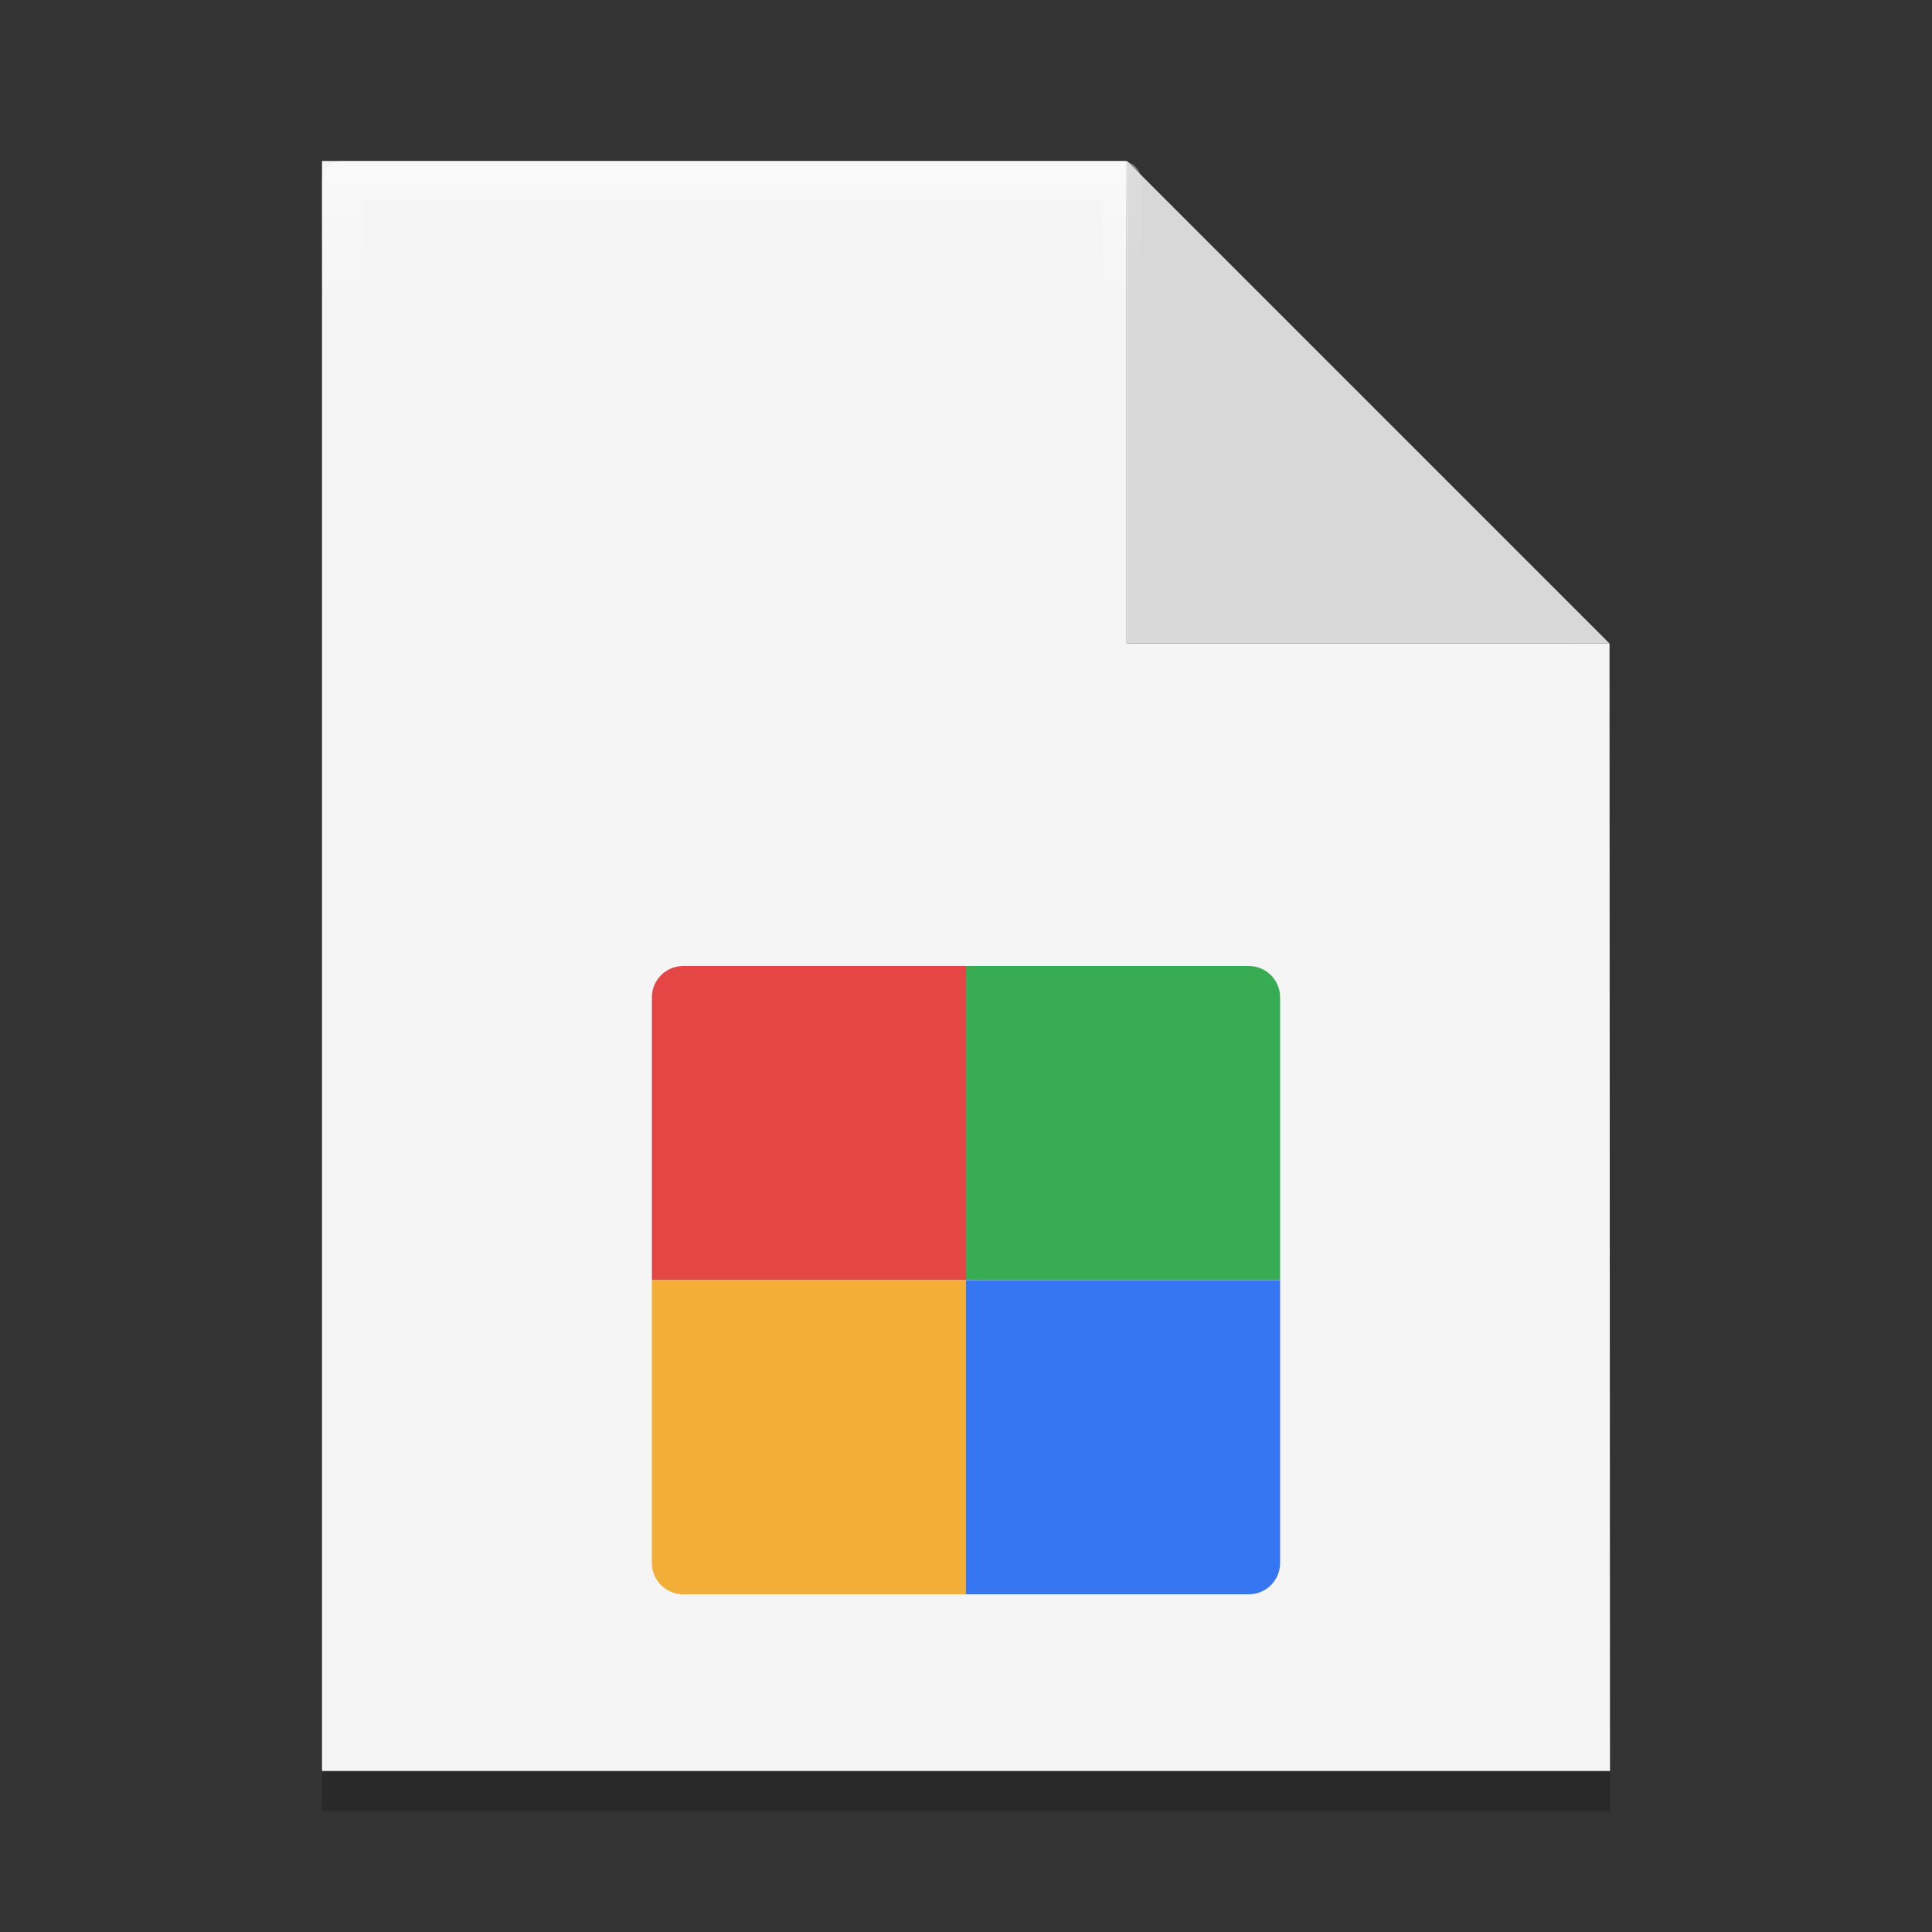 <?xml version="1.0" encoding="UTF-8" standalone="no"?>
<svg
   xmlns:osb="http://www.openswatchbook.org/uri/2009/osb"
   xmlns:dc="http://purl.org/dc/elements/1.1/"
   xmlns:cc="http://creativecommons.org/ns#"
   xmlns:rdf="http://www.w3.org/1999/02/22-rdf-syntax-ns#"
   xmlns:svg="http://www.w3.org/2000/svg"
   xmlns="http://www.w3.org/2000/svg"
   xmlns:xlink="http://www.w3.org/1999/xlink"
   xmlns:sodipodi="http://sodipodi.sourceforge.net/DTD/sodipodi-0.dtd"
   xmlns:inkscape="http://www.inkscape.org/namespaces/inkscape"
   width="48"
   height="48"
   version="1"
   id="svg14"
   sodipodi:docname="application-x-codeblocks.svg"
   inkscape:version="0.92.4 5da689c313, 2019-01-14">
  <rect width="100%" height="100%" fill="#333333" stroke="none"/>
  <defs
     id="defs18">
    <linearGradient
       id="linearGradient1603"
       osb:paint="solid">
      <stop
         style="stop-color:#000000;stop-opacity:1;"
         offset="0"
         id="stop1601" />
    </linearGradient>
    <linearGradient
       id="linearGradient1595"
       osb:paint="solid">
      <stop
         style="stop-color:#ffffff;stop-opacity:1;"
         offset="0"
         id="stop1593" />
    </linearGradient>
    <linearGradient
       id="linearGradient5278"
       osb:paint="solid">
      <stop
         style="stop-color:#ff1d5a;stop-opacity:1;"
         offset="0"
         id="stop5276" />
    </linearGradient>
    <linearGradient
       id="linearGradient5270"
       osb:paint="solid">
      <stop
         style="stop-color:#ff3cec;stop-opacity:1;"
         offset="0"
         id="stop5268" />
    </linearGradient>
    <linearGradient
       id="linearGradient5262"
       osb:paint="solid">
      <stop
         style="stop-color:#9000d3;stop-opacity:1;"
         offset="0"
         id="stop5260" />
    </linearGradient>
    <linearGradient
       id="linearGradient5254"
       osb:paint="solid">
      <stop
         style="stop-color:#4700c0;stop-opacity:1;"
         offset="0"
         id="stop5252" />
    </linearGradient>
    <linearGradient
       id="linearGradient5246"
       osb:paint="solid">
      <stop
         style="stop-color:#150fe3;stop-opacity:1;"
         offset="0"
         id="stop5244" />
    </linearGradient>
    <linearGradient
       id="linearGradient5238"
       osb:paint="solid">
      <stop
         style="stop-color:#24fff9;stop-opacity:1;"
         offset="0"
         id="stop5236" />
    </linearGradient>
    <linearGradient
       id="linearGradient5230">
      <stop
         style="stop-color:#03ffb2;stop-opacity:1;"
         offset="0"
         id="stop5228" />
    </linearGradient>
    <linearGradient
       id="linearGradient5222"
       osb:paint="solid">
      <stop
         style="stop-color:#00b150;stop-opacity:1;"
         offset="0"
         id="stop5220" />
    </linearGradient>
    <linearGradient
       id="linearGradient5214"
       osb:paint="solid">
      <stop
         style="stop-color:#00d50e;stop-opacity:1;"
         offset="0"
         id="stop5212" />
    </linearGradient>
    <linearGradient
       id="linearGradient5206"
       osb:paint="solid">
      <stop
         style="stop-color:#fff112;stop-opacity:1;"
         offset="0"
         id="stop5204" />
    </linearGradient>
    <linearGradient
       id="linearGradient5198"
       osb:paint="solid">
      <stop
         style="stop-color:#e3730f;stop-opacity:1;"
         offset="0"
         id="stop5196" />
    </linearGradient>
    <linearGradient
       id="linearGradient5190"
       osb:paint="solid">
      <stop
         style="stop-color:#e30f0f;stop-opacity:1;"
         offset="0"
         id="stop5188" />
    </linearGradient>
    <linearGradient
       id="linearGradient5182"
       osb:paint="solid">
      <stop
         style="stop-color:#0f6ee3;stop-opacity:1;"
         offset="0"
         id="stop5180" />
    </linearGradient>
    <linearGradient
       id="linearGradient5168"
       osb:paint="solid">
      <stop
         style="stop-color:#f5f5f5;stop-opacity:1;"
         offset="0"
         id="stop5166" />
    </linearGradient>
    <linearGradient
       inkscape:collect="always"
       id="linearGradient1530">
      <stop
         style="stop-color:#ffffff;stop-opacity:1;"
         offset="0"
         id="stop1526" />
      <stop
         style="stop-color:#ffffff;stop-opacity:0;"
         offset="1"
         id="stop1528" />
    </linearGradient>
    <linearGradient
       inkscape:collect="always"
       xlink:href="#linearGradient1530"
       id="linearGradient1532"
       x1="19.29"
       y1="4.153"
       x2="19.29"
       y2="7.461"
       gradientUnits="userSpaceOnUse" />
  </defs>
  <sodipodi:namedview
     pagecolor="#ffffff"
     bordercolor="#666666"
     borderopacity="1"
     objecttolerance="10"
     gridtolerance="10"
     guidetolerance="10"
     inkscape:pageopacity="0"
     inkscape:pageshadow="2"
     inkscape:window-width="1366"
     inkscape:window-height="693"
     id="namedview16"
     showgrid="false"
     showguides="false"
     inkscape:guide-bbox="true"
     inkscape:zoom="9.8333334"
     inkscape:cx="27.584824"
     inkscape:cy="18.65511"
     inkscape:window-x="0"
     inkscape:window-y="0"
     inkscape:window-maximized="1"
     inkscape:current-layer="svg14">
    <sodipodi:guide
       position="40,28.706"
       orientation="0,1"
       id="guide827"
       inkscape:locked="false" />
    <sodipodi:guide
       position="24.943,44"
       orientation="1,0"
       id="guide829"
       inkscape:locked="false" />
  </sodipodi:namedview>
  <g
     id="g1075-2"
     style="fill:#000000;fill-opacity:0.196"
     transform="translate(0,1)">
    <path
       sodipodi:nodetypes="cccccccc"
       inkscape:connector-curvature="0"
       id="path1042-4"
       d="M 27.988,4 H 8 V 44 H 40 L 39.988,15.986 c -13.282,-13.282 -13.282,-13.282 0,0 h -12 z"
       style="opacity:1;fill:#000000;fill-opacity:0.196;fill-rule:evenodd;stroke:none;stroke-width:114.803;stroke-linejoin:round;stroke-miterlimit:4;stroke-dasharray:none;stroke-opacity:1;paint-order:stroke fill markers" />
    <path
       inkscape:connector-curvature="0"
       id="rect1011-4"
       d="m 27.988,4 v 11.986 h 12 L 28.002,4 Z"
       style="opacity:1;fill:#000000;fill-opacity:0.196;fill-rule:evenodd;stroke:none;stroke-width:114.803;stroke-linejoin:round;stroke-miterlimit:4;stroke-dasharray:none;stroke-opacity:1;paint-order:stroke fill markers" />
  </g>
  <g
     id="g1075"
     style="fill:#f5f5f5;fill-opacity:1">
    <path
       sodipodi:nodetypes="cccccccc"
       inkscape:connector-curvature="0"
       id="path1042"
       d="M 27.988,4 H 8 v 40 h 32 l -0.012,-28.014 c -13.282,-13.282 -13.282,-13.282 0,0 h -12 z"
       style="opacity:1;fill:#f5f5f5;fill-opacity:1;fill-rule:evenodd;stroke:none;stroke-width:114.803;stroke-linejoin:round;stroke-miterlimit:4;stroke-dasharray:none;stroke-opacity:1;paint-order:stroke fill markers" />
    <path
       inkscape:connector-curvature="0"
       id="rect1011"
       d="m 27.988,4 v 11.986 h 12 L 28.002,4 Z"
       style="opacity:1;fill:#f5f5f5;fill-opacity:1;fill-rule:evenodd;stroke:none;stroke-width:114.803;stroke-linejoin:round;stroke-miterlimit:4;stroke-dasharray:none;stroke-opacity:1;paint-order:stroke fill markers" />
  </g>
  <path
     sodipodi:nodetypes="cccccccc"
     inkscape:connector-curvature="0"
     id="path1042-5"
     d="M 27.867,4.486 H 8.486 V 43.514 H 39.514 L 39.502,16.181 c -12.878,-12.959 -12.878,-12.959 0,0 H 27.867 Z"
     style="opacity:0.4;fill:none;fill-opacity:1;fill-rule:evenodd;stroke:url(#linearGradient1532);stroke-width:0.973;stroke-linejoin:round;stroke-miterlimit:4;stroke-dasharray:none;stroke-opacity:1;paint-order:stroke fill markers" />
  <path
     style="opacity:1;fill:#000000;fill-opacity:0.118;fill-rule:evenodd;stroke:none;stroke-width:114.803;stroke-linejoin:round;stroke-miterlimit:4;stroke-dasharray:none;stroke-opacity:1;paint-order:stroke fill markers"
     d="m 28.002,4 v 11.986 h 12 L 28.016,4 Z"
     id="rect1011-5"
     inkscape:connector-curvature="0" />
  <path
     inkscape:connector-curvature="0"
     style="fill:#e44545;stroke-width:0.39"
     d="m 24,24 h -7.024 c -0.432,0 -0.78,0.348 -0.78,0.78 v 7.024 H 24 Z"
     id="path2" />
  <path
     inkscape:connector-curvature="0"
     style="fill:#38ac52;stroke-width:0.39"
     d="m 24,24 h 7.024 c 0.432,0 0.78,0.348 0.78,0.78 v 7.024 H 24 Z"
     id="path4" />
  <path
     inkscape:connector-curvature="0"
     style="fill:#f2ae37;stroke-width:0.39"
     d="m 24,39.61 h -7.024 c -0.432,0 -0.78,-0.348 -0.78,-0.78 v -7.024 H 24 Z"
     id="path6" />
  <path
     inkscape:connector-curvature="0"
     style="fill:#3776f2;stroke-width:0.39"
     d="m 24,39.61 h 7.024 c 0.432,0 0.78,-0.348 0.78,-0.78 v -7.024 H 24 Z"
     id="path8" />
</svg>
